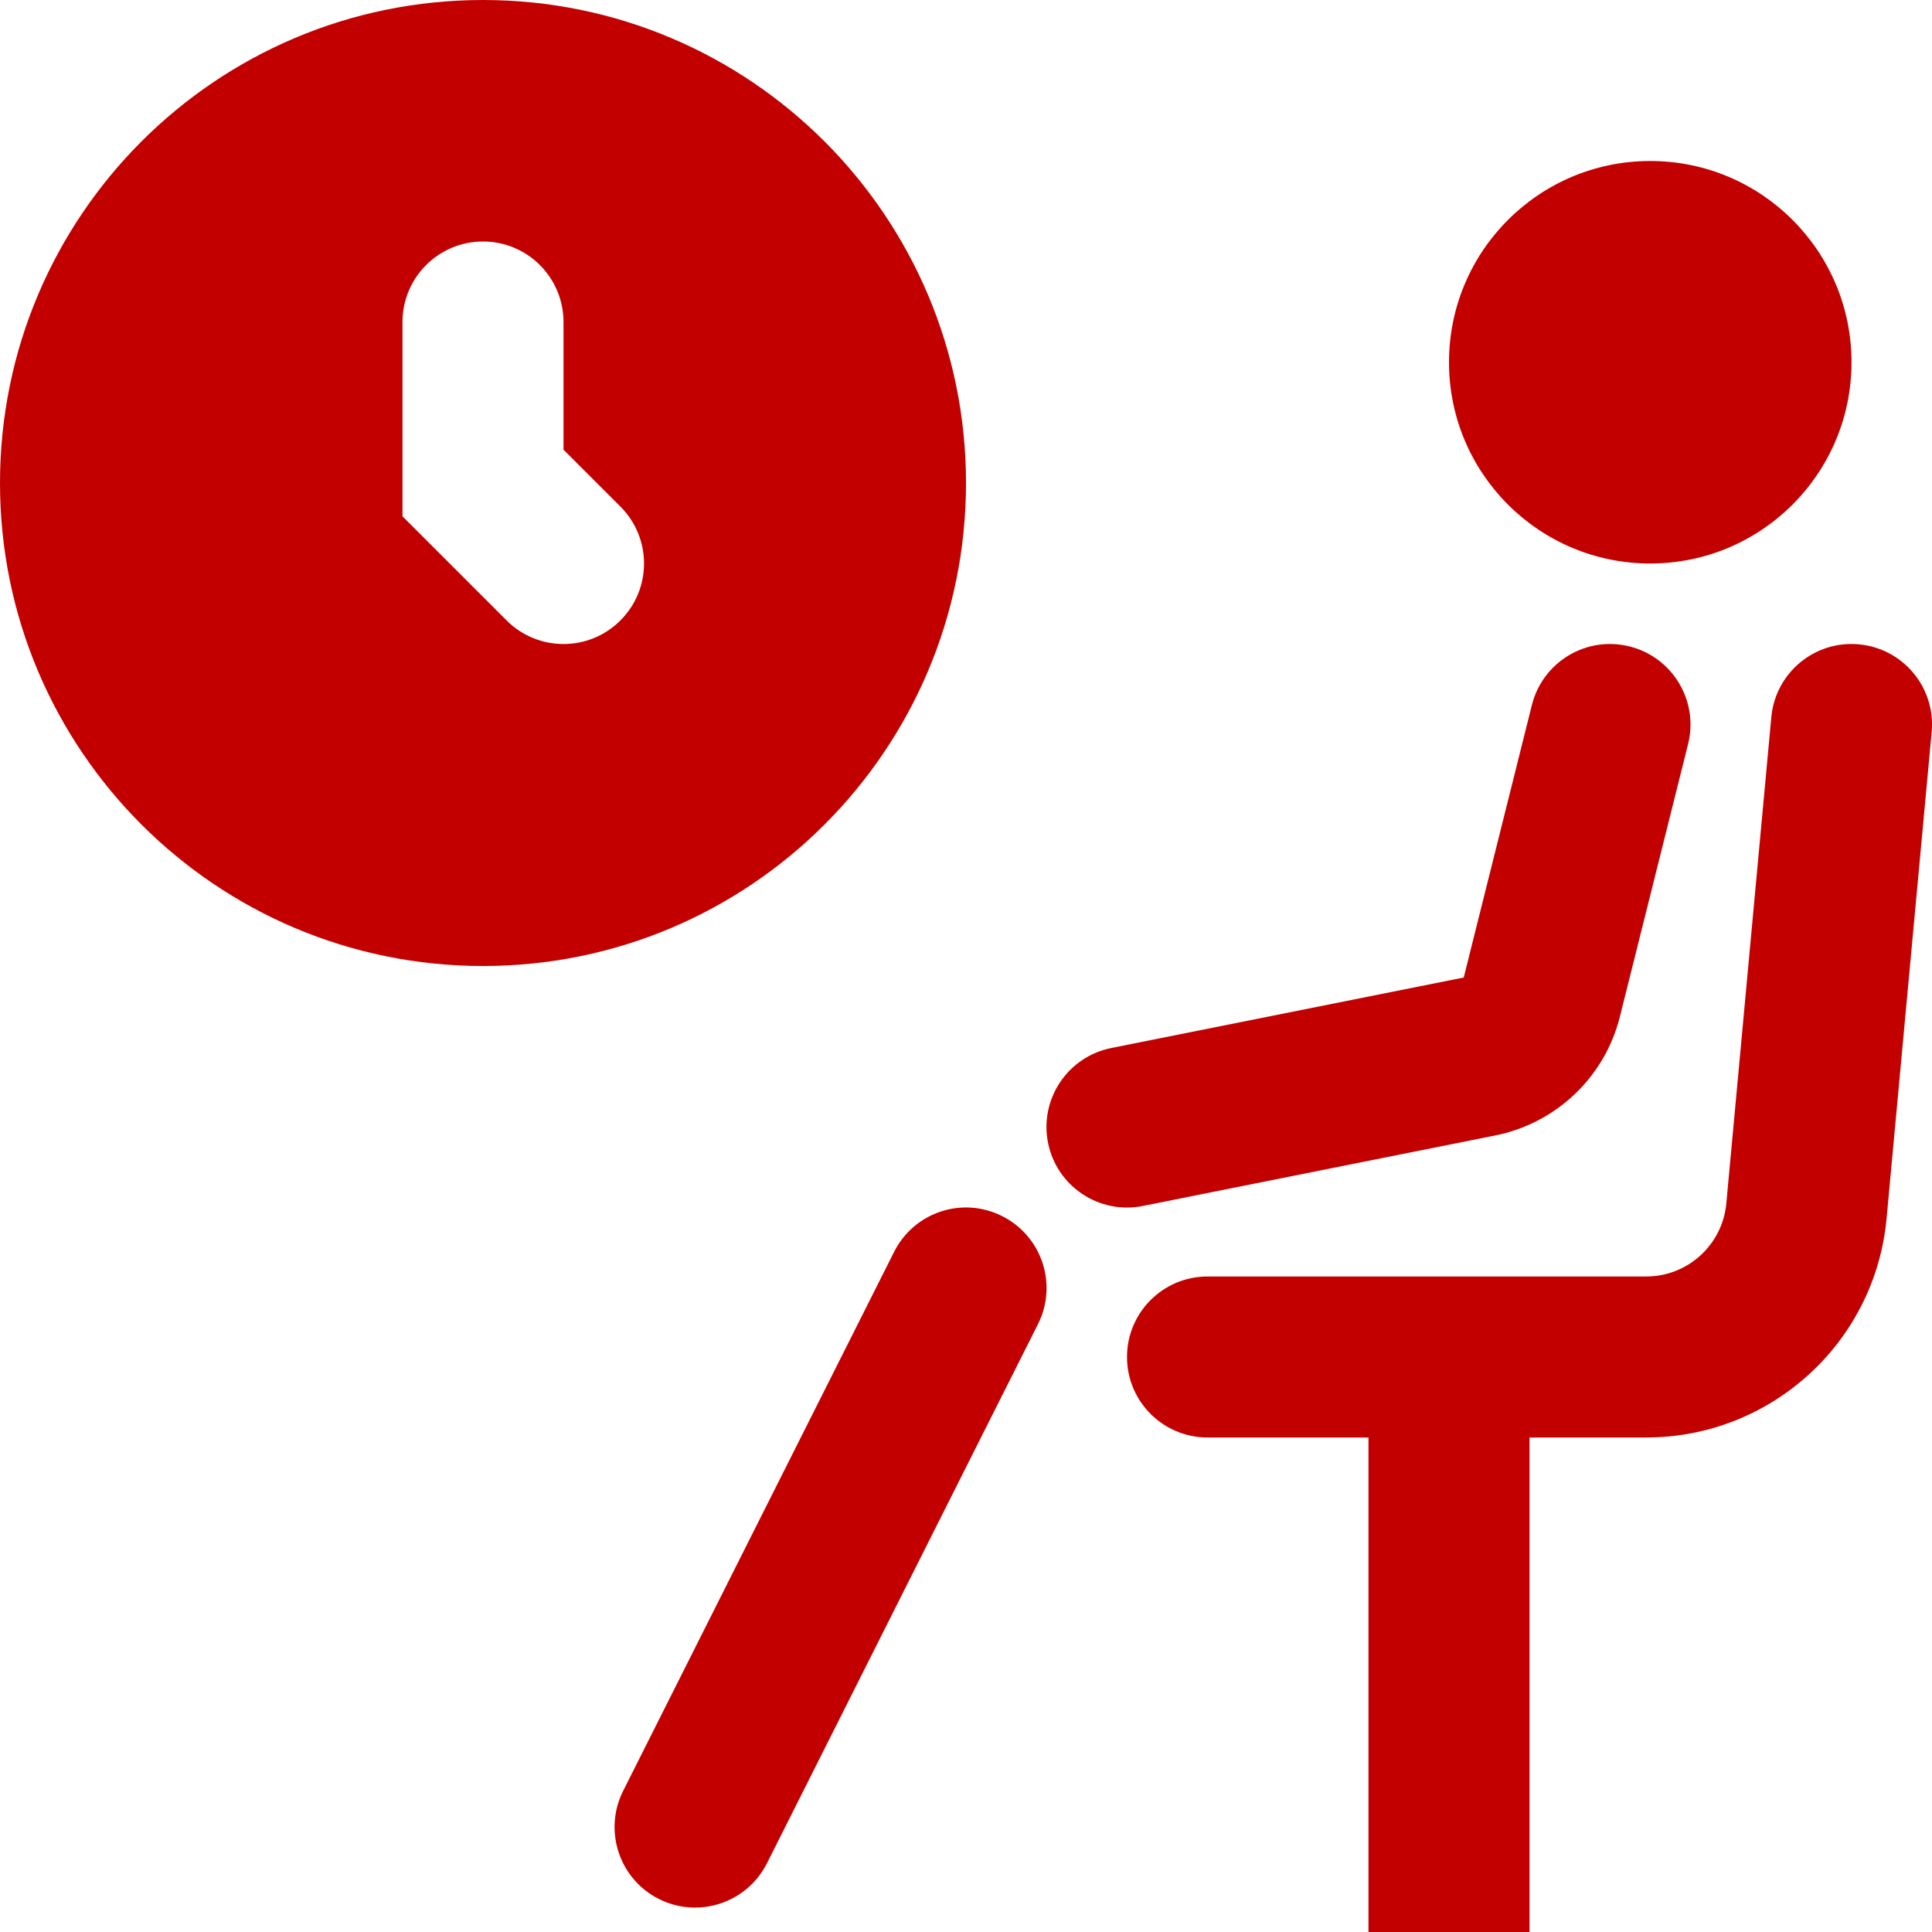 <svg id="WaitingRoomFilledRed" width="24" height="24" viewBox="0 0 24 24" fill="none" xmlns="http://www.w3.org/2000/svg">
<path fill-rule="evenodd" clip-rule="evenodd" d="M6 12C9.314 12 12 9.314 12 6C12 2.686 9.314 0 6 0C2.686 0 0 2.686 0 6C0 9.314 2.686 12 6 12ZM6 3C6.552 3 7 3.448 7 4V5.586L7.707 6.293C8.098 6.683 8.098 7.317 7.707 7.707C7.317 8.098 6.683 8.098 6.293 7.707L5 6.414V4C5 3.448 5.448 3 6 3ZM19.03 8.757C19.164 8.222 19.706 7.896 20.242 8.03C20.778 8.164 21.104 8.707 20.97 9.243L20.123 12.629C19.936 13.378 19.333 13.953 18.575 14.105L14.196 14.981C13.654 15.089 13.127 14.738 13.019 14.196C12.911 13.655 13.262 13.128 13.804 13.019L18.183 12.143L19.03 8.757ZM22.004 8.908C22.055 8.358 22.542 7.953 23.092 8.004C23.642 8.055 24.047 8.542 23.996 9.092L23.436 15.134C23.294 16.677 21.999 17.857 20.449 17.857H19V24H17V17.857H15C14.448 17.857 14 17.409 14 16.857C14 16.305 14.448 15.857 15 15.857H20.449C20.966 15.857 21.397 15.464 21.445 14.949L22.004 8.908ZM11.107 15.551C11.355 15.057 11.956 14.858 12.449 15.107C12.943 15.355 13.142 15.956 12.894 16.449L9.528 23.145C9.28 23.639 8.679 23.838 8.185 23.59C7.692 23.342 7.493 22.741 7.741 22.247L11.107 15.551ZM23 4.5C23 5.881 21.881 7 20.5 7C19.119 7 18 5.881 18 4.5C18 3.119 19.119 2 20.5 2C21.881 2 23 3.119 23 4.5Z" fill="#C30000"/>
</svg>
